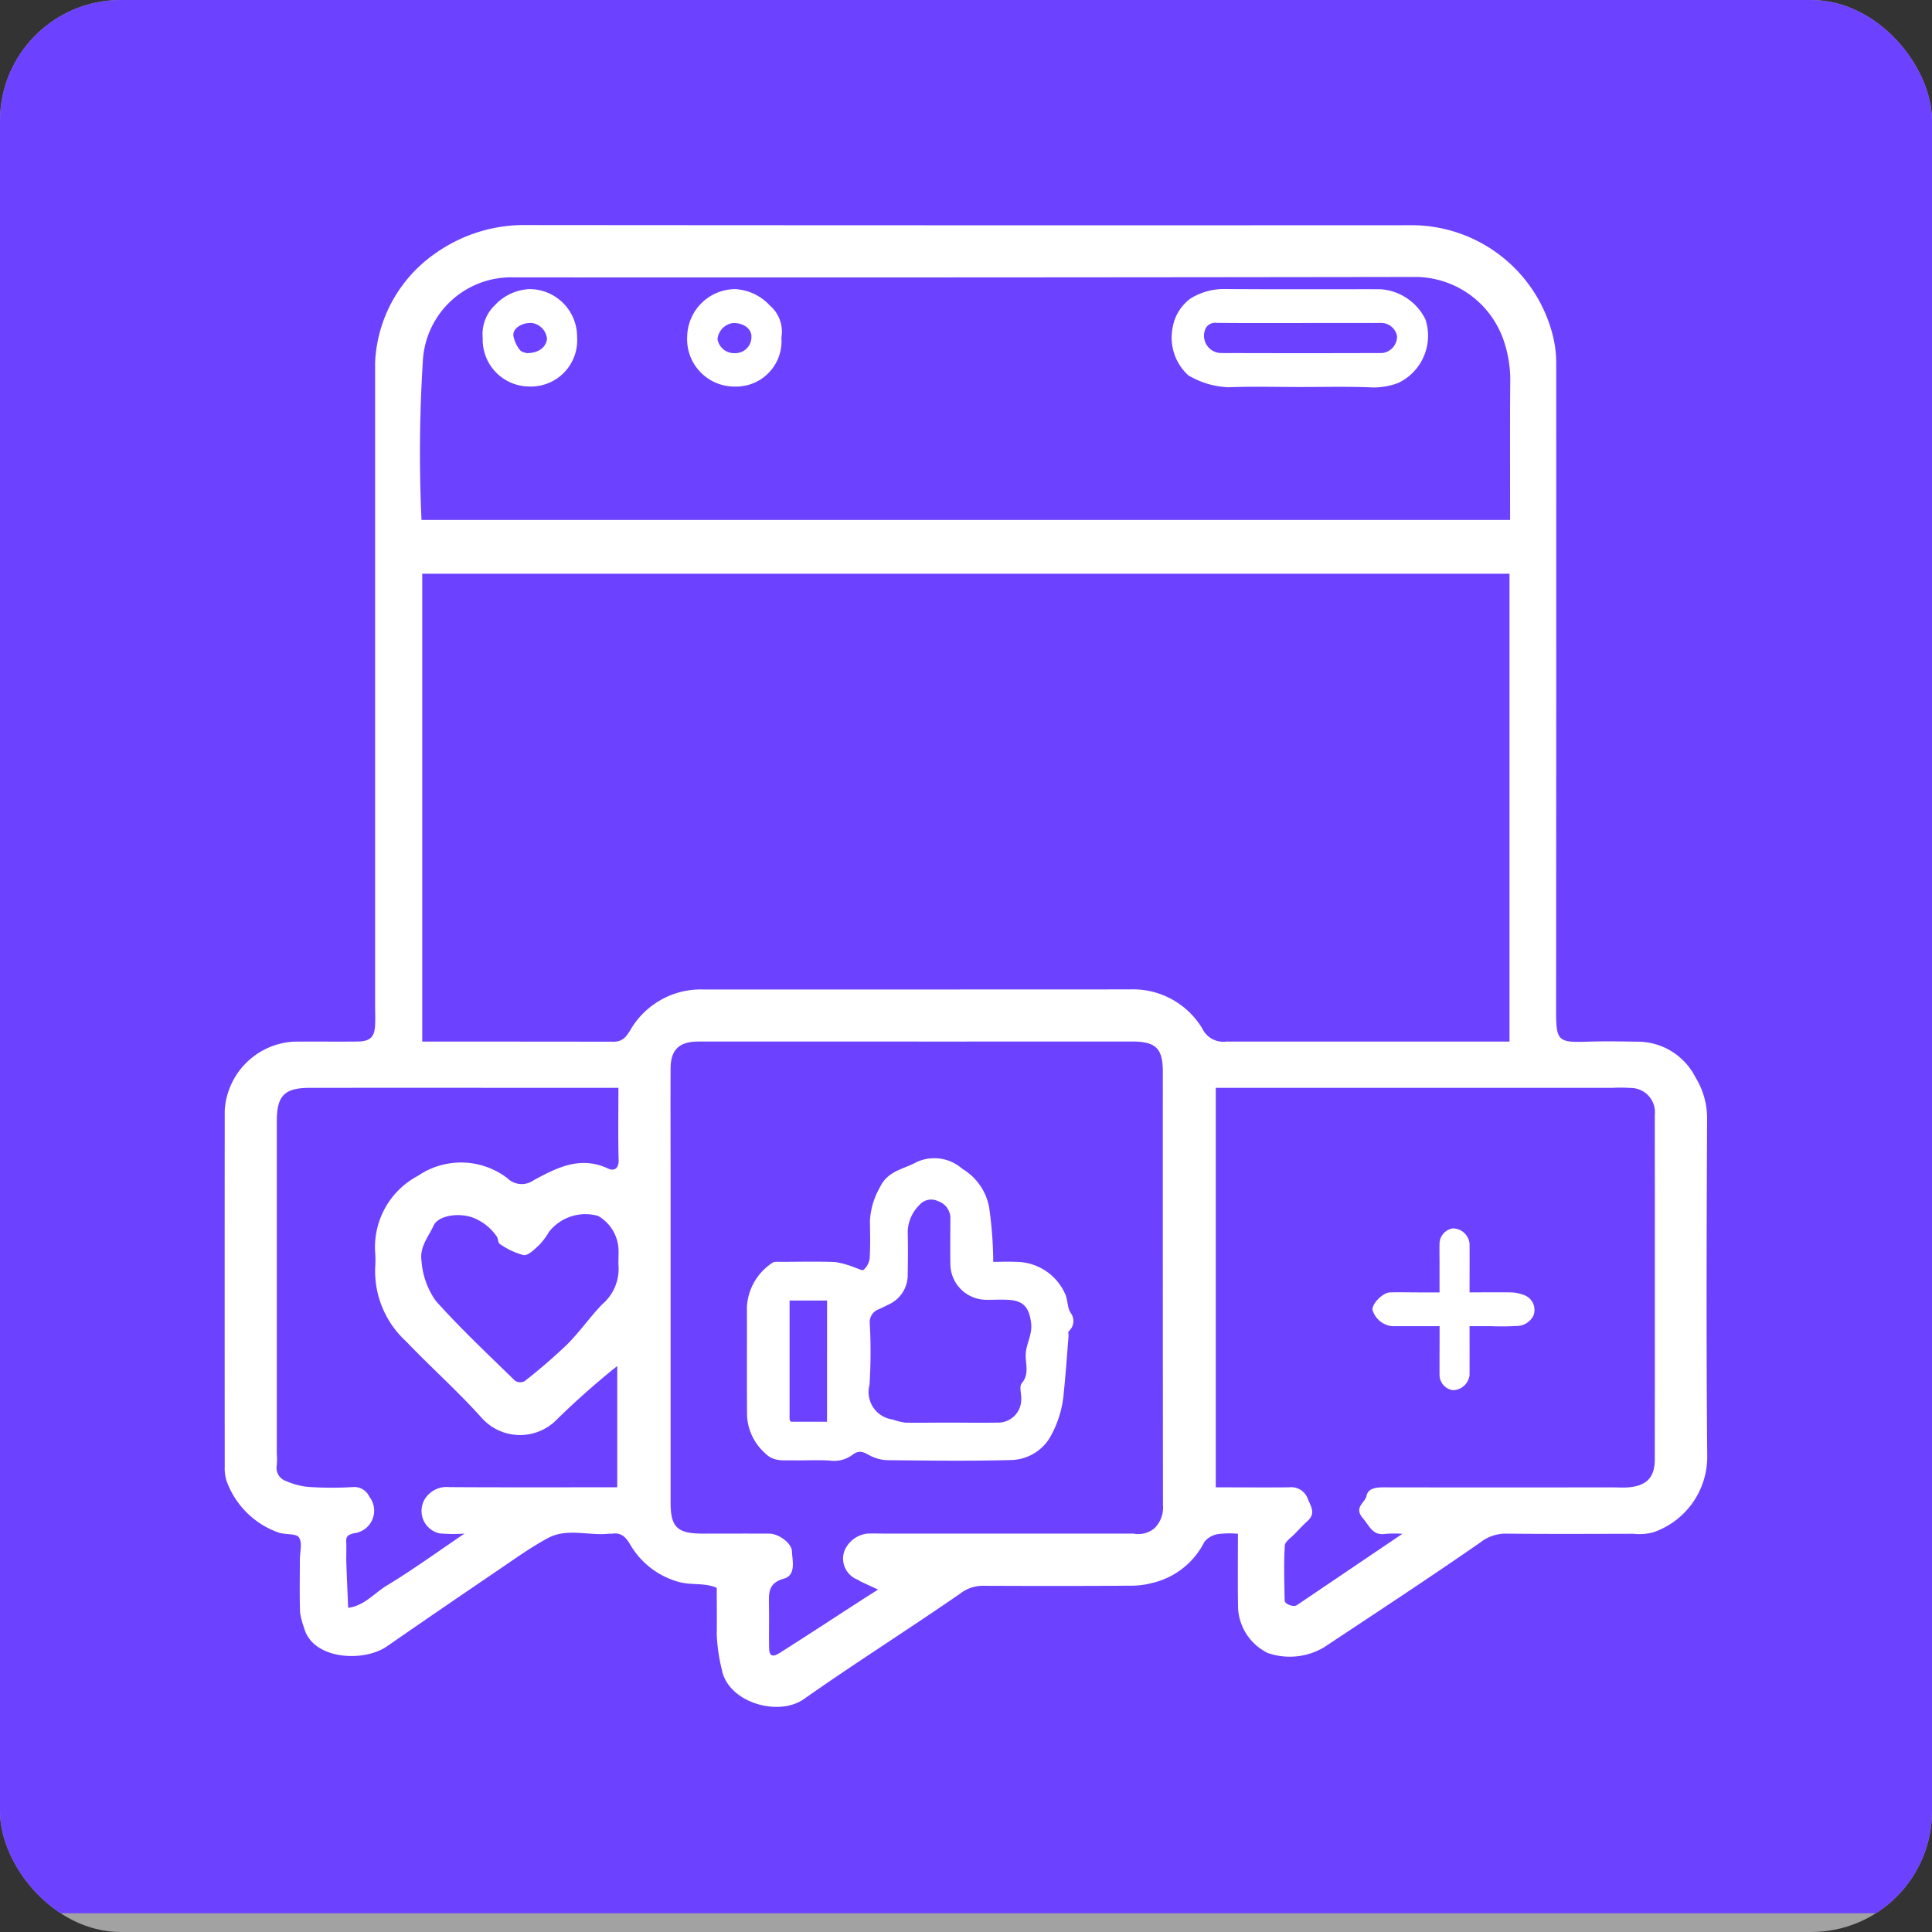<svg id="seguranca" xmlns="http://www.w3.org/2000/svg" xmlns:xlink="http://www.w3.org/1999/xlink" width="96" height="96" viewBox="0 0 96 96">
  <rect x="0" y="0" width="96" height="96" fill="#333333" stroke="none"/>
  <defs>
    <clipPath id="clip-path">
      <rect id="Rectangle" width="96" height="96" rx="6" fill="#a2a2a2"/>
    </clipPath>
  </defs>
  <g id="background">
    <rect id="Rectangle-2" data-name="Rectangle" width="96" height="96" rx="6" fill="#a2a2a2"/>
    <g id="background-2" data-name="background" clip-path="url(#clip-path)">
      <g id="Color_Primary" data-name="Color/Primary" transform="translate(0 -0.933)">
        <rect id="Rectangle-3" data-name="Rectangle" width="96" height="96" fill="#6c41ff"/>
      </g>
    </g>
  </g>
  <g id="Grupo_14" data-name="Grupo 14" transform="translate(11.162 11.183)">
    <g id="Grupo_13" data-name="Grupo 13">
      <path id="Caminho_109" data-name="Caminho 109" d="M-1026.124,582.476a4.659,4.659,0,0,0-.979.015,1.1,1.1,0,0,0-.686.384,3.882,3.882,0,0,1-2.6,2.047,3.976,3.976,0,0,1-1.086.133c-2.443.021-4.889.016-7.333.006a1.848,1.848,0,0,0-1.134.4c-2.561,1.772-5.2,3.435-7.745,5.226-1.287.906-3.77.161-4.077-1.445a8.619,8.619,0,0,1-.257-1.757c.01-.765,0-1.529,0-2.324-.64-.281-1.337-.095-2.019-.331a4.014,4.014,0,0,1-2.29-1.834c-.21-.356-.443-.589-.881-.525-.047.006-.1,0-.144,0-1.022.119-2.1-.3-3.068.225-.868.471-1.676,1.057-2.5,1.614q-2.753,1.868-5.488,3.761c-1.17.81-3.708.655-4.117-.927a3.8,3.8,0,0,1-.2-.775c-.026-.862-.009-1.725-.009-2.587,0-.384.134-.855-.043-1.122-.139-.21-.674-.127-1.009-.243a4.242,4.242,0,0,1-2.6-2.6,2.113,2.113,0,0,1-.081-.684q-.006-8.843,0-17.686a3.642,3.642,0,0,1,3.441-3.425c1.054-.01,2.109.008,3.163-.005.623-.008.841-.222.869-.815.016-.335,0-.671,0-1.007v-31.92a6.971,6.971,0,0,1,2.964-5.4,7.634,7.634,0,0,1,4.594-1.428q21.927.019,43.855.008a7.239,7.239,0,0,1,7.027,5.192,5.659,5.659,0,0,1,.249,1.616q.006,16.1-.006,32.208c0,1.536.091,1.6,1.59,1.553.814-.027,1.63-.01,2.444,0a3.223,3.223,0,0,1,2.893,1.777,3.851,3.851,0,0,1,.576,2.07c-.025,5.608-.042,11.216.007,16.823a3.972,3.972,0,0,1-2.7,3.716,2.787,2.787,0,0,1-.979.066c-2.109.005-4.218.015-6.326-.006a2.021,2.021,0,0,0-1.268.436c-2.559,1.776-5.163,3.484-7.76,5.206a3.336,3.336,0,0,1-2.8.29,2.636,2.636,0,0,1-1.48-2.22C-1026.139,584.984-1026.124,583.788-1026.124,582.476Zm-40.531-24.456c3.19,0,6.344,0,9.5.006.441,0,.622-.218.839-.577a4.045,4.045,0,0,1,3.674-2.017q10.572,0,21.144-.005a4.017,4.017,0,0,1,3.6,1.938,1.163,1.163,0,0,0,1.2.655h14.068V534.773h-54.025ZM-1012.6,532.1c0-2.426-.012-4.727.008-7.027a6.037,6.037,0,0,0-.282-1.754,4.663,4.663,0,0,0-4.345-3.293q-22.431.034-44.861.021a4.391,4.391,0,0,0-4.546,4.18,72.767,72.767,0,0,0-.065,7.873Zm-14.625,28.218v19.851c1.239,0,2.431.009,3.622,0a.883.883,0,0,1,.964.605c.185.417.363.712-.029,1.07-.218.2-.423.416-.627.632-.181.191-.489.385-.5.591-.052.906-.025,1.817-.007,2.726,0,.184.451.338.6.235l5.255-3.552a6.729,6.729,0,0,0-.844.005c-.644.1-.782-.378-1.121-.772-.475-.551.109-.775.175-1.108.093-.469.642-.432,1.077-.431q5.535.009,11.069,0c.288,0,.577.021.863,0,.917-.076,1.318-.495,1.318-1.4q.006-8.552,0-17.106a1.206,1.206,0,0,0-1.231-1.34,6.78,6.78,0,0,0-.862-.005h-19.723Zm-14.788-2.3q-5.461,0-10.924,0c-.955,0-1.373.409-1.377,1.337-.01,1.773,0,3.546,0,5.319q0,8.12,0,16.241c0,1.238.326,1.55,1.595,1.554,1.1,0,2.2-.006,3.306,0,.459,0,1.106.467,1.126.861.025.5.217,1.2-.4,1.377-.776.22-.748.7-.739,1.282.012.719-.006,1.438.007,2.156.007.4.152.488.532.248,1.369-.866,2.723-1.756,4.083-2.635.265-.171.531-.339.8-.509-.293-.135-.586-.269-.879-.407-.04-.019-.073-.054-.112-.075a1.123,1.123,0,0,1-.683-1.438,1.4,1.4,0,0,1,1.138-.862c.288-.011.575,0,.863,0q6.18,0,12.361,0a1.247,1.247,0,0,0,1.047-.268,1.425,1.425,0,0,0,.42-1.132q-.011-10.779-.007-21.559c0-1.146-.351-1.49-1.513-1.492Q-1036.7,558.016-1042.014,558.02Zm-14.952,16.123a39.567,39.567,0,0,0-2.97,2.626,2.555,2.555,0,0,1-3.78-.065c-1.185-1.318-2.513-2.5-3.741-3.784a4.734,4.734,0,0,1-1.537-3.676,5.174,5.174,0,0,0,0-.719,4.008,4.008,0,0,1,2.125-3.833,3.792,3.792,0,0,1,4.445.119,1.016,1.016,0,0,0,1.305.1c1.177-.637,2.327-1.224,3.709-.576.274.128.524.008.512-.426-.031-1.184-.01-2.369-.01-3.588-5.184,0-10.261-.006-15.339,0-1.267,0-1.635.4-1.635,1.658q0,8.27,0,16.542a3.306,3.306,0,0,1-.006.574.692.692,0,0,0,.487.771,3.492,3.492,0,0,0,1.17.29,17.506,17.506,0,0,0,2.156,0,.825.825,0,0,1,.791.48,1.128,1.128,0,0,1-.766,1.816c-.288.078-.4.141-.384.436.02.335-.005.672.006,1.007.025.754.059,1.509.091,2.263.8-.1,1.3-.734,1.935-1.117,1.259-.76,2.453-1.63,3.846-2.571a7.864,7.864,0,0,1-1.229-.01,1.14,1.14,0,0,1-.642-1.846,1.283,1.283,0,0,1,1.114-.454c2.773.018,5.546.008,8.346.008Zm.058-5.054c0-.356.015-.6,0-.833a2.029,2.029,0,0,0-1.009-1.571,2.3,2.3,0,0,0-2.442.794,3.5,3.5,0,0,1-.488.653c-.229.211-.542.531-.773.5a3.673,3.673,0,0,1-1.189-.561c-.087-.05-.068-.258-.142-.362a2.561,2.561,0,0,0-1.163-.93c-.687-.27-1.742-.13-1.977.385-.255.558-.709,1.063-.6,1.761a3.89,3.89,0,0,0,.713,1.986c1.24,1.386,2.605,2.664,3.937,3.967a.485.485,0,0,0,.469.019,27.491,27.491,0,0,0,2.112-1.823c.623-.622,1.131-1.356,1.741-1.993A2.308,2.308,0,0,0-1056.908,569.09Z" transform="translate(1076.474 -517.447)" fill="#fff"/>
      <path id="Caminho_110" data-name="Caminho 110" d="M-1030.065,527c-1.185,0-2.37-.035-3.553.013a4.218,4.218,0,0,1-2-.592,2.533,2.533,0,0,1-.775-2.4,2.263,2.263,0,0,1,.868-1.408,3.153,3.153,0,0,1,1.672-.482c2.587.021,5.174.007,7.761.01a2.683,2.683,0,0,1,2.258,1.506,2.6,2.6,0,0,1-1.357,3.153,3.535,3.535,0,0,1-1.227.223C-1027.633,526.969-1028.85,527-1030.065,527Zm-.029-3.18c-1.368,0-2.738.007-4.106-.007a.546.546,0,0,0-.547.252.86.86,0,0,0,.733,1.247q4.014.013,8.026,0a.827.827,0,0,0,.74-.839.807.807,0,0,0-.739-.655c-.156-.007-.312,0-.467,0Z" transform="translate(1083.504 -518.953)" fill="#fff"/>
      <path id="Caminho_111" data-name="Caminho 111" d="M-1050.572,524.547a2.255,2.255,0,0,1-2.317,2.434,2.352,2.352,0,0,1-2.365-2.463,2.407,2.407,0,0,1,2.381-2.38,2.539,2.539,0,0,1,1.724.811A1.714,1.714,0,0,1-1050.572,524.547Zm-2.308.774a.8.8,0,0,0,.818-.842c0-.375-.409-.67-.913-.655a.893.893,0,0,0-.771.8A.835.835,0,0,0-1052.88,525.321Z" transform="translate(1078.237 -518.956)" fill="#fff"/>
      <path id="Caminho_112" data-name="Caminho 112" d="M-1059.942,524.526a2.3,2.3,0,0,1-2.362,2.453,2.326,2.326,0,0,1-2.328-2.406,1.989,1.989,0,0,1,.6-1.63,2.507,2.507,0,0,1,1.727-.805A2.37,2.37,0,0,1-1059.942,524.526Zm-2.505.793c.585.007.958-.291,1.009-.7a.879.879,0,0,0-.768-.8c-.5-.016-.956.286-.9.649a1.577,1.577,0,0,0,.319.691C-1062.7,525.281-1062.486,525.3-1062.447,525.319Z" transform="translate(1077.456 -518.956)" fill="#fff"/>
      <path id="Caminho_113" data-name="Caminho 113" d="M-1022.623,566.994c-.829,0-1.6,0-2.377,0a1.151,1.151,0,0,1-.958-.807c-.036-.3.51-.861.866-.871.468-.014.935,0,1.4,0h1.066v-1.42c0-.343-.008-.686,0-1.029a.781.781,0,0,1,.661-.732.843.843,0,0,1,.83.75c.008.779,0,1.558,0,2.43.67,0,1.345-.008,2.019,0a1.778,1.778,0,0,1,.609.107.787.787,0,0,1,.543,1.055.942.942,0,0,1-.874.508,12.086,12.086,0,0,1-1.215.009h-1.082c0,.828.005,1.63,0,2.432a.846.846,0,0,1-.832.748.776.776,0,0,1-.659-.734C-1022.629,568.638-1022.623,567.834-1022.623,566.994Z" transform="translate(1082.994 -512.28)" fill="#fff"/>
      <path id="Caminho_114" data-name="Caminho 114" d="M-1040.8,563.713c.406,0,.752-.018,1.1,0a2.682,2.682,0,0,1,2.475,1.6c.134.294.1.68.273.937a.672.672,0,0,1-.1.913c-.038.049,0,.153-.006.23-.077.945-.139,1.892-.239,2.834a5.257,5.257,0,0,1-.723,2.274,2.31,2.31,0,0,1-1.879,1.059c-2.031.055-4.065.028-6.1.008a2.007,2.007,0,0,1-.949-.241c-.327-.19-.542-.271-.883,0a1.51,1.51,0,0,1-1.063.262c-.623-.043-1.25,0-1.875-.014-.485-.008-.953.077-1.382-.367a2.665,2.665,0,0,1-.883-1.87c-.014-1.8,0-3.6-.007-5.394a2.806,2.806,0,0,1,1.252-2.174c.094-.081.29-.057.44-.058.9,0,1.8-.026,2.7.011a4.2,4.2,0,0,1,.942.262c.161.047.4.182.467.123a.932.932,0,0,0,.3-.563c.037-.623.019-1.25.013-1.875a3.757,3.757,0,0,1,.5-1.67c.389-.82,1.172-.884,1.824-1.247a2.1,2.1,0,0,1,2.262.334,2.827,2.827,0,0,1,1.332,1.887A19.906,19.906,0,0,1-1040.8,563.713Zm-2.25,7.988c.821,0,1.642.014,2.461,0a1.147,1.147,0,0,0,1.179-1.151c.016-.273-.111-.642.024-.8.394-.464.18-.968.2-1.445.022-.53.338-.981.268-1.546-.09-.734-.342-1.1-1.077-1.155-.389-.029-.781,0-1.173-.007a1.788,1.788,0,0,1-1.763-1.783c-.012-.781,0-1.563,0-2.345a.9.9,0,0,0-.61-.772.778.778,0,0,0-.946.211,1.92,1.92,0,0,0-.563,1.3c.016.7.012,1.407,0,2.11a1.61,1.61,0,0,1-.954,1.517c-.162.081-.324.16-.489.235a.68.68,0,0,0-.442.711,25.233,25.233,0,0,1-.014,3.045,1.379,1.379,0,0,0,1.152,1.721,3.181,3.181,0,0,0,.635.156C-1044.454,571.714-1043.75,571.7-1043.047,571.7Zm-6.008-6.068h-1.862c0,1.989,0,3.937,0,5.886a.209.209,0,0,0,.037.1c.02.032.05.058.034.04h1.789Z" transform="translate(1078.992 -512.195)" fill="#fff"/>
    </g>
  </g>
</svg>
